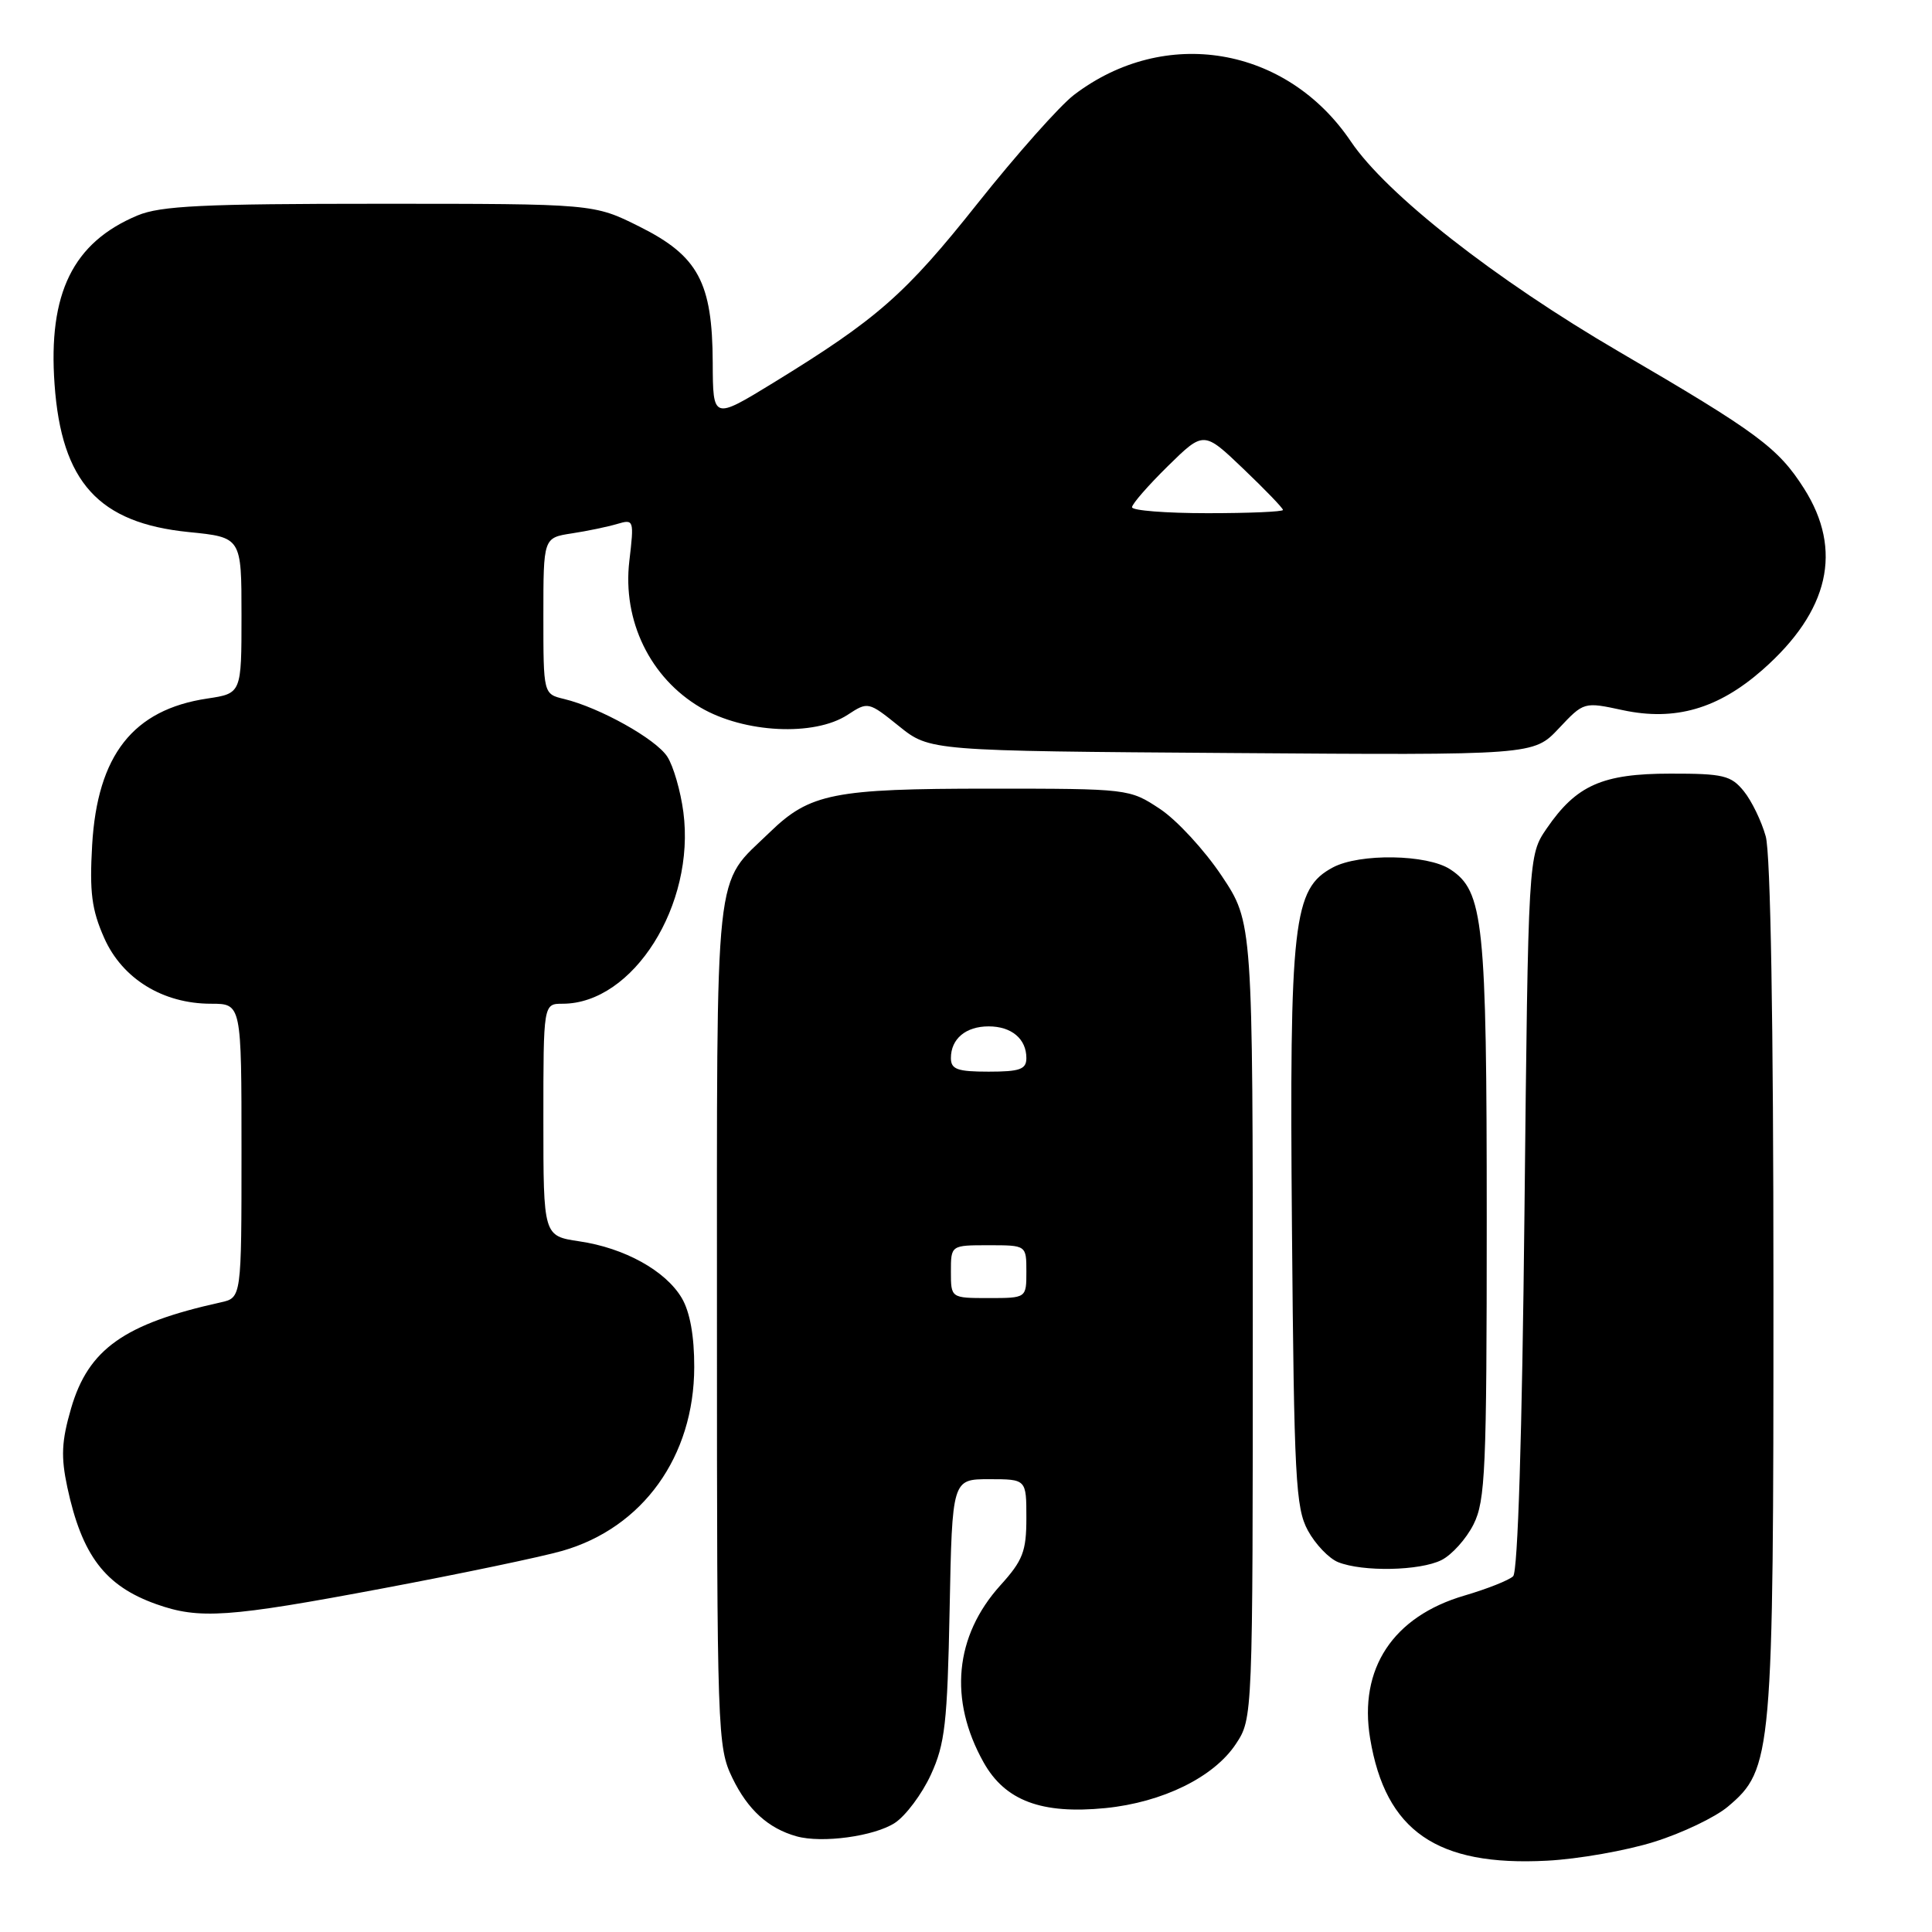 <?xml version="1.0" encoding="UTF-8" standalone="no"?>
<!DOCTYPE svg PUBLIC "-//W3C//DTD SVG 1.1//EN" "http://www.w3.org/Graphics/SVG/1.1/DTD/svg11.dtd" >
<svg xmlns="http://www.w3.org/2000/svg" xmlns:xlink="http://www.w3.org/1999/xlink" version="1.1" viewBox="0 0 256 256">
 <g >
 <path fill="currentColor"
d=" M 219.20 244.05 C 222.89 242.90 227.27 240.80 228.94 239.40 C 234.85 234.43 235.00 232.67 234.99 170.57 C 234.99 135.57 234.61 113.12 233.97 110.83 C 233.41 108.81 232.10 106.11 231.06 104.83 C 229.37 102.75 228.34 102.50 221.34 102.51 C 212.33 102.51 208.88 104.04 204.95 109.77 C 202.50 113.35 202.50 113.35 202.00 160.63 C 201.69 190.17 201.12 208.26 200.50 208.86 C 199.95 209.39 197.05 210.54 194.05 211.42 C 184.58 214.19 180.01 221.11 181.55 230.36 C 183.59 242.63 190.39 247.32 205.00 246.55 C 209.12 246.34 215.52 245.21 219.20 244.05 Z  M 118.58 241.54 C 120.01 240.60 122.16 237.73 123.34 235.17 C 125.22 231.08 125.53 228.35 125.83 213.25 C 126.17 196.00 126.17 196.00 131.08 196.00 C 136.00 196.00 136.00 196.00 136.00 201.13 C 136.00 205.57 135.54 206.77 132.55 210.07 C 126.49 216.79 125.69 225.24 130.33 233.52 C 133.18 238.61 138.01 240.42 146.49 239.58 C 154.05 238.82 160.84 235.49 163.75 231.10 C 166.00 227.70 166.00 227.70 166.00 174.97 C 166.00 122.23 166.00 122.23 161.87 116.04 C 159.60 112.64 155.92 108.65 153.69 107.18 C 149.67 104.52 149.54 104.50 131.07 104.50 C 110.46 104.50 107.31 105.13 102.01 110.27 C 94.53 117.54 95.01 113.11 95.00 175.43 C 95.00 229.78 95.06 231.49 97.05 235.60 C 99.09 239.81 101.80 242.27 105.54 243.32 C 108.92 244.27 115.86 243.32 118.58 241.54 Z  M 50.72 210.47 C 61.05 208.53 71.75 206.29 74.50 205.50 C 85.18 202.44 91.97 192.99 91.99 181.15 C 92.00 177.02 91.42 173.83 90.34 172.00 C 88.20 168.38 82.76 165.36 76.75 164.48 C 72.00 163.77 72.00 163.77 72.00 148.39 C 72.00 133.00 72.00 133.00 74.55 133.00 C 83.90 133.00 92.16 119.89 90.55 107.61 C 90.18 104.80 89.22 101.49 88.42 100.26 C 86.90 97.91 79.46 93.76 74.75 92.62 C 72.00 91.96 72.00 91.96 72.00 81.61 C 72.00 71.26 72.00 71.26 75.75 70.68 C 77.81 70.37 80.52 69.80 81.77 69.43 C 84.00 68.77 84.03 68.88 83.39 74.34 C 82.46 82.24 86.15 89.83 92.82 93.75 C 98.60 97.14 107.90 97.60 112.31 94.72 C 115.01 92.95 115.07 92.96 119.12 96.22 C 123.20 99.50 123.20 99.50 163.20 99.78 C 203.20 100.07 203.20 100.07 206.54 96.53 C 209.87 92.99 209.87 92.99 215.03 94.10 C 221.95 95.58 227.66 93.93 233.55 88.75 C 242.38 80.98 244.23 72.90 239.05 64.74 C 235.62 59.34 232.87 57.30 214.58 46.63 C 198.08 37.00 183.73 25.75 179.00 18.75 C 170.48 6.11 154.34 3.40 142.30 12.58 C 140.42 14.02 134.69 20.47 129.56 26.92 C 119.97 39.00 116.24 42.27 102.49 50.71 C 94.47 55.62 94.47 55.62 94.44 48.06 C 94.40 37.41 92.51 33.91 84.74 30.03 C 78.68 27.00 78.68 27.00 50.31 27.00 C 26.92 27.00 21.28 27.27 18.22 28.55 C 9.67 32.13 6.36 38.85 7.23 50.93 C 8.15 63.89 13.07 69.30 25.00 70.50 C 32.00 71.20 32.00 71.20 32.00 81.54 C 32.00 91.88 32.00 91.88 27.47 92.56 C 17.63 94.03 12.90 100.06 12.21 111.98 C 11.85 118.22 12.15 120.54 13.80 124.27 C 16.19 129.68 21.57 133.00 27.96 133.00 C 32.00 133.00 32.00 133.00 32.00 152.48 C 32.00 171.96 32.00 171.96 29.25 172.57 C 16.45 175.40 11.71 178.76 9.42 186.61 C 8.15 190.98 8.06 193.03 8.92 197.07 C 10.86 206.11 13.92 210.14 20.68 212.55 C 26.40 214.59 30.21 214.33 50.72 210.47 Z  M 191.00 206.72 C 192.38 206.03 194.29 203.90 195.25 201.99 C 196.82 198.86 197.00 194.73 197.00 161.62 C 197.00 122.07 196.58 118.08 192.16 115.19 C 189.11 113.19 180.15 113.05 176.61 114.94 C 171.34 117.76 170.85 122.01 171.19 162.68 C 171.47 195.91 171.68 199.82 173.30 202.80 C 174.29 204.62 176.09 206.50 177.30 206.99 C 180.55 208.30 188.14 208.15 191.00 206.72 Z  M 126.00 168.50 C 126.00 165.00 126.00 165.00 131.00 165.00 C 136.00 165.00 136.00 165.00 136.00 168.50 C 136.00 172.00 136.00 172.00 131.00 172.00 C 126.00 172.00 126.00 172.00 126.00 168.50 Z  M 126.00 140.20 C 126.00 137.65 127.97 136.00 131.00 136.00 C 134.03 136.00 136.00 137.65 136.00 140.20 C 136.00 141.69 135.15 142.00 131.00 142.00 C 126.85 142.00 126.00 141.69 126.00 140.20 Z  M 150.00 67.21 C 150.00 66.78 152.14 64.33 154.75 61.76 C 159.50 57.10 159.50 57.10 164.75 62.12 C 167.64 64.88 170.00 67.33 170.00 67.57 C 170.00 67.81 165.50 68.00 160.00 68.00 C 154.50 68.00 150.00 67.65 150.00 67.21 Z "/>
</g>
</svg>